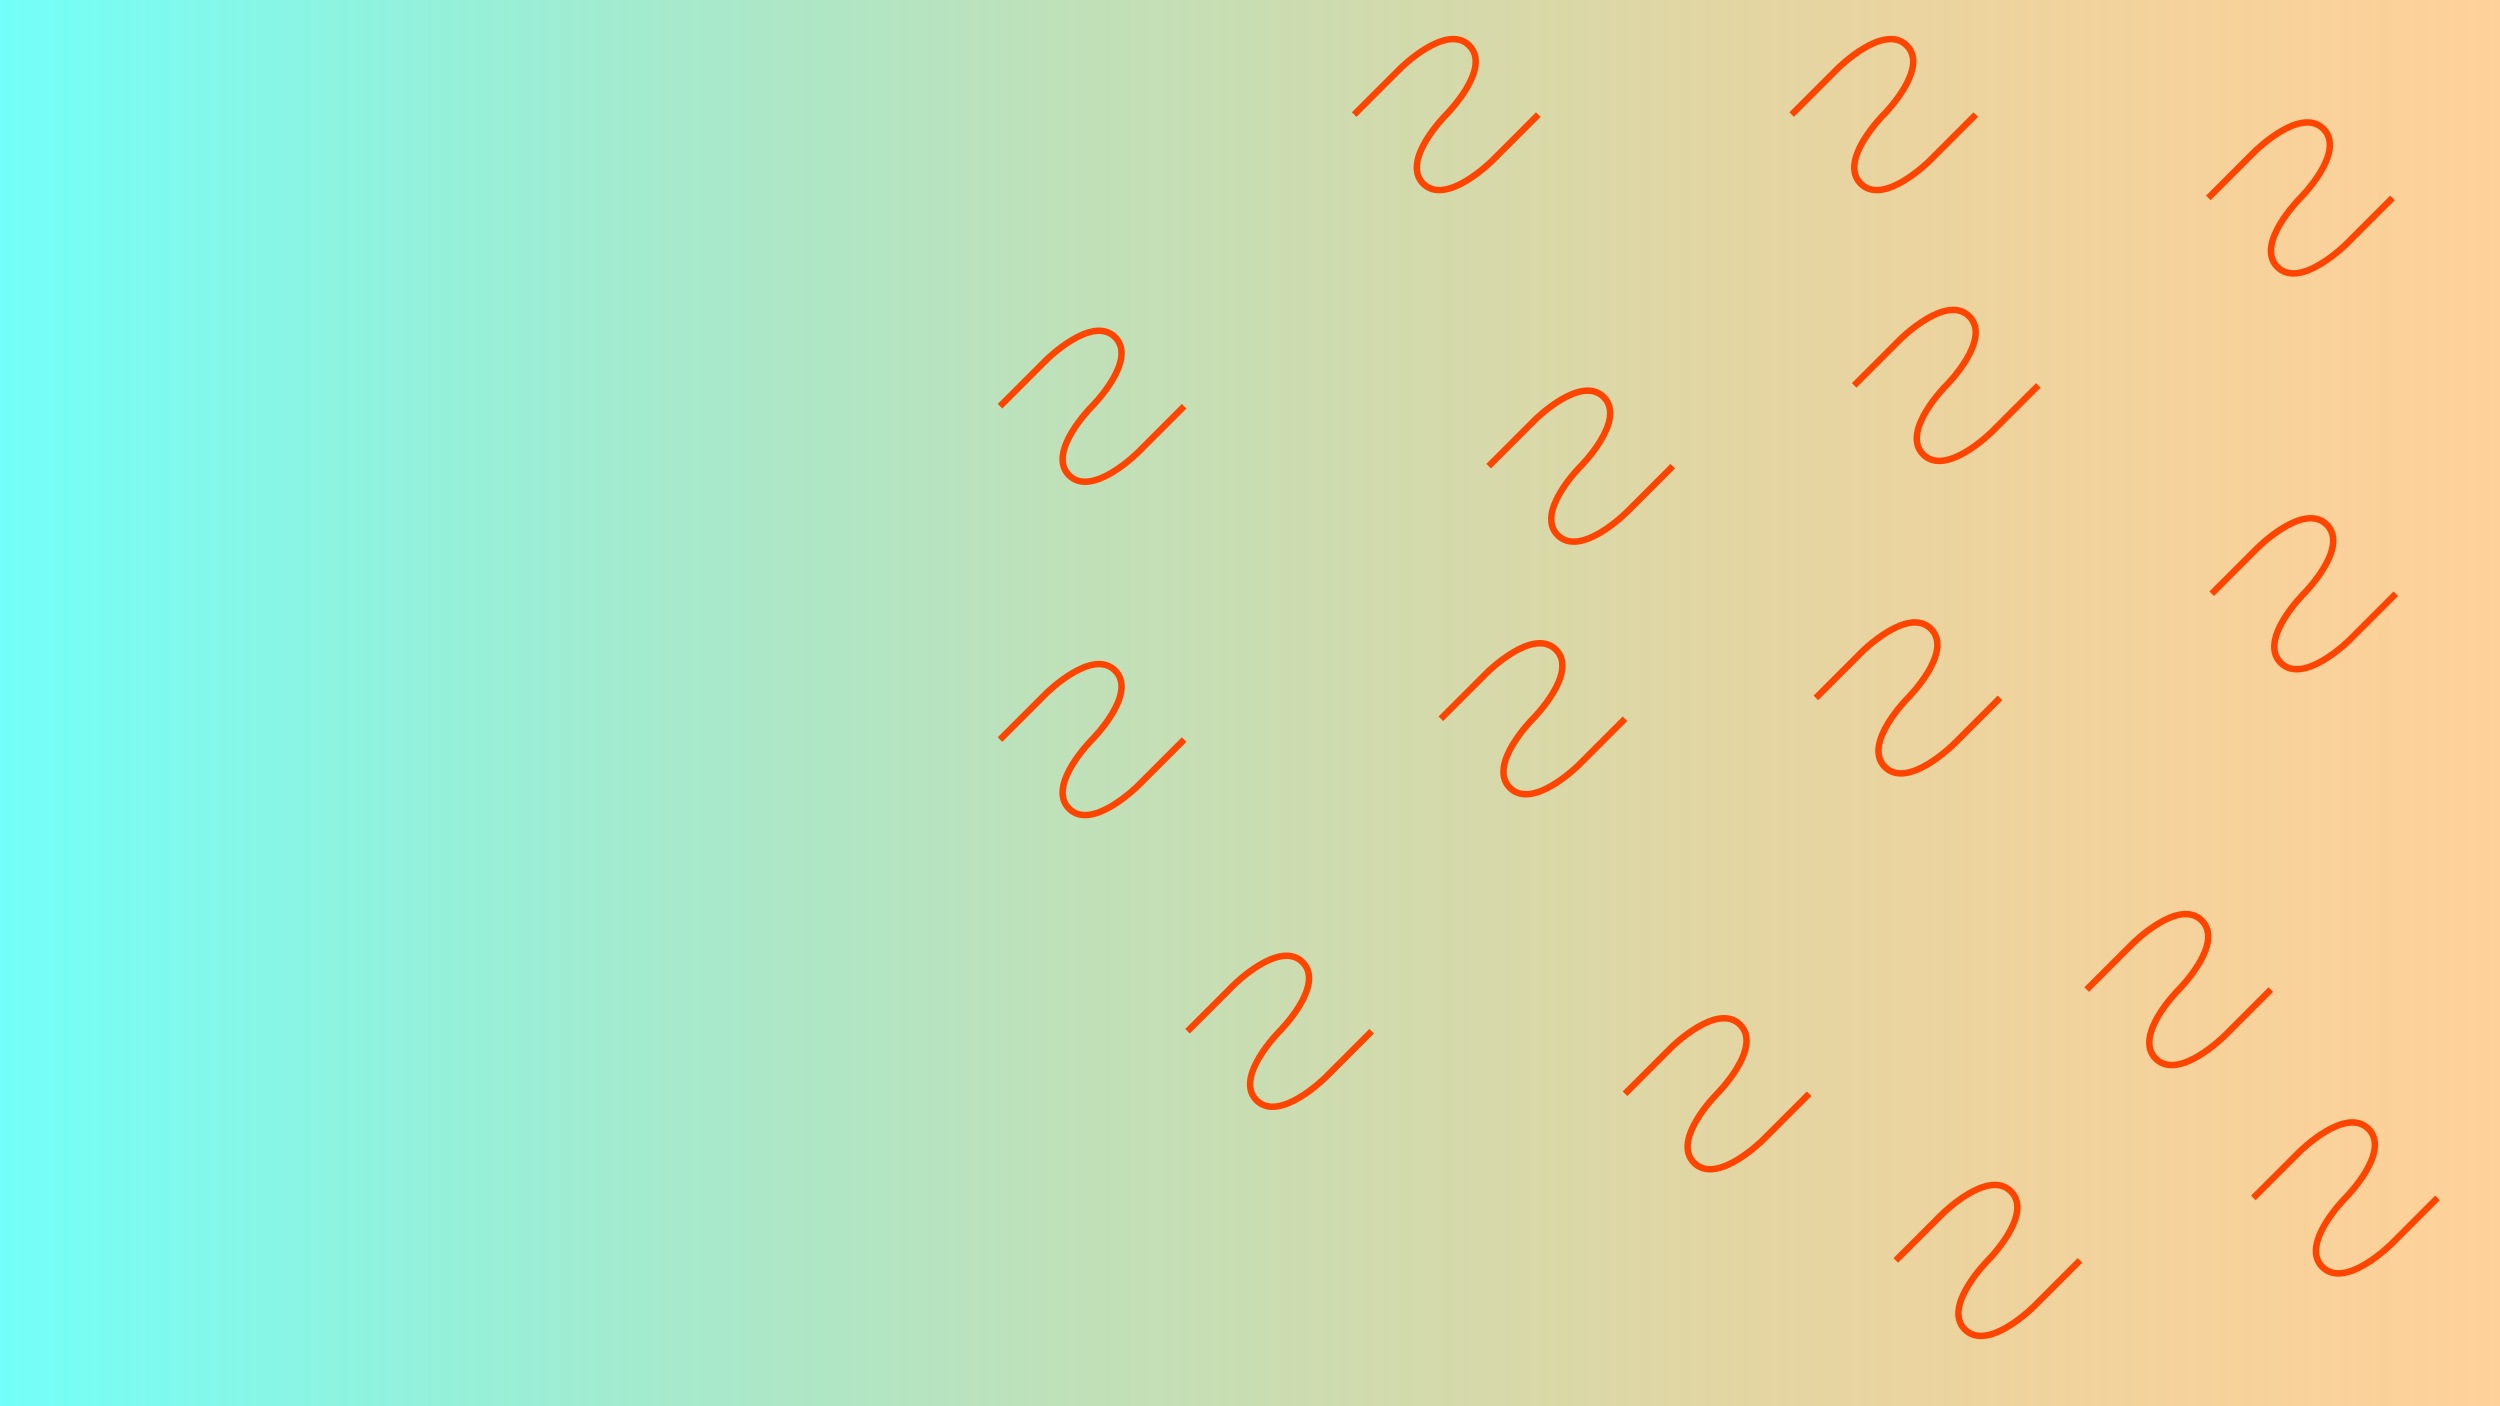 <?xml version="1.0" encoding="UTF-8" standalone="no"?>
<!-- Created with Inkscape (http://www.inkscape.org/) -->

<svg
   xmlns:dc="http://purl.org/dc/elements/1.1/"
   xmlns:cc="http://creativecommons.org/ns#"
   xmlns:rdf="http://www.w3.org/1999/02/22-rdf-syntax-ns#"
   xmlns:svg="http://www.w3.org/2000/svg"
   xmlns="http://www.w3.org/2000/svg"
   xmlns:xlink="http://www.w3.org/1999/xlink"
   xmlns:sodipodi="http://sodipodi.sourceforge.net/DTD/sodipodi-0.dtd"
   xmlns:inkscape="http://www.inkscape.org/namespaces/inkscape"
   width="1920"
   height="1080"
   viewBox="0 0 1920 1080"
   version="1.1"
   id="svg8"
   inkscape:version="0.92.3 (2405546, 2018-03-11)"
   sodipodi:docname="bekgrongong.svg"
   inkscape:export-filename="C:\Users\ASUS\Documents\starring codes\StoryBoardArtConceptUAS\bekgrongong.png"
   inkscape:export-xdpi="300"
   inkscape:export-ydpi="300">
  <defs
     id="defs2">
    <linearGradient
       inkscape:collect="always"
       id="linearGradient825">
      <stop
         style="stop-color:#72fff9;stop-opacity:1"
         offset="0"
         id="stop821" />
      <stop
         style="stop-color:#ffa539;stop-opacity:0.51"
         offset="1"
         id="stop823" />
    </linearGradient>
    <linearGradient
       inkscape:collect="always"
       xlink:href="#linearGradient825"
       id="linearGradient827"
       x1="0"
       y1="582.52"
       x2="1920"
       y2="582.52"
       gradientUnits="userSpaceOnUse" />
  </defs>
  <sodipodi:namedview
     id="base"
     pagecolor="#ffffff"
     bordercolor="#666666"
     borderopacity="1.0"
     inkscape:pageopacity="0.0"
     inkscape:pageshadow="2"
     inkscape:zoom="0.49497475"
     inkscape:cx="1145.2131"
     inkscape:cy="681.2682"
     inkscape:document-units="px"
     inkscape:current-layer="layer1"
     showgrid="true"
     units="px"
     inkscape:window-width="1920"
     inkscape:window-height="1051"
     inkscape:window-x="-9"
     inkscape:window-y="-9"
     inkscape:window-maximized="1">
    <inkscape:grid
       type="xygrid"
       id="grid815"
       empspacing="4" />
  </sodipodi:namedview>
  <g
     inkscape:label="Layer 1"
     inkscape:groupmode="layer"
     id="layer1"
     transform="translate(0,-42.52)">
    <rect
       style="opacity:1;fill:url(#linearGradient827);fill-opacity:1;stroke:none;stroke-width:1.002;stroke-linecap:butt;stroke-linejoin:round;stroke-miterlimit:4;stroke-dasharray:none;stroke-opacity:1"
       id="rect819"
       width="1920"
       height="1080"
       x="0"
       y="42.52" />
    <path
       style="fill:none;stroke:#ff4400;stroke-width:5;stroke-linecap:butt;stroke-linejoin:miter;stroke-miterlimit:4;stroke-dasharray:none;stroke-opacity:1"
       d="m 1143.289,400.52 35.355,-35.355 c 0,0 35.355,-35.355 53.033,-17.678 17.678,17.678 -17.678,53.033 -17.678,53.033 0,0 -35.355,35.355 -17.678,53.033 17.678,17.678 53.033,-17.678 53.033,-17.678 l 35.355,-35.355"
       id="path829"
       inkscape:connector-curvature="0" />
    <path
       inkscape:connector-curvature="0"
       id="path831"
       d="m 1040,130.52 35.355,-35.355 c 0,0 35.355,-35.355 53.033,-17.678 17.678,17.678 -17.678,53.033 -17.678,53.033 0,0 -35.355,35.355 -17.678,53.033 17.678,17.678 53.033,-17.678 53.033,-17.678 l 35.355,-35.355"
       style="fill:none;stroke:#ff4400;stroke-width:5;stroke-linecap:butt;stroke-linejoin:miter;stroke-miterlimit:4;stroke-dasharray:none;stroke-opacity:1" />
    <path
       style="fill:none;stroke:#ff4400;stroke-width:5;stroke-linecap:butt;stroke-linejoin:miter;stroke-miterlimit:4;stroke-dasharray:none;stroke-opacity:1"
       d="m 1424,338.52 35.355,-35.355 c 0,0 35.355,-35.355 53.033,-17.678 17.678,17.678 -17.678,53.033 -17.678,53.033 0,0 -35.355,35.355 -17.678,53.033 17.678,17.678 53.033,-17.678 53.033,-17.678 l 35.355,-35.355"
       id="path833"
       inkscape:connector-curvature="0" />
    <path
       inkscape:connector-curvature="0"
       id="path835"
       d="m 1106.579,594.52 35.355,-35.355 c 0,0 35.355,-35.355 53.033,-17.678 17.678,17.678 -17.678,53.033 -17.678,53.033 0,0 -35.355,35.355 -17.678,53.033 17.678,17.678 53.033,-17.678 53.033,-17.678 L 1248,594.52"
       style="fill:none;stroke:#ff4400;stroke-width:5;stroke-linecap:butt;stroke-linejoin:miter;stroke-miterlimit:4;stroke-dasharray:none;stroke-opacity:1" />
    <path
       style="fill:none;stroke:#ff4400;stroke-width:5;stroke-linecap:butt;stroke-linejoin:miter;stroke-miterlimit:4;stroke-dasharray:none;stroke-opacity:1"
       d="m 768,354.52 35.355,-35.355 c 0,0 35.355,-35.355 53.033,-17.678 17.678,17.678 -17.678,53.033 -17.678,53.033 0,0 -35.355,35.355 -17.678,53.033 17.678,17.678 53.033,-17.678 53.033,-17.678 l 35.355,-35.355"
       id="path837"
       inkscape:connector-curvature="0" />
    <path
       inkscape:connector-curvature="0"
       id="path839"
       d="m 912,834.52 35.355,-35.355 c 0,0 35.355,-35.355 53.033,-17.678 17.678,17.678 -17.678,53.033 -17.678,53.033 0,0 -35.355,35.355 -17.678,53.033 17.678,17.678 53.033,-17.678 53.033,-17.678 l 35.355,-35.355"
       style="fill:none;stroke:#ff4400;stroke-width:5;stroke-linecap:butt;stroke-linejoin:miter;stroke-miterlimit:4;stroke-dasharray:none;stroke-opacity:1" />
    <path
       style="fill:none;stroke:#ff4400;stroke-width:5;stroke-linecap:butt;stroke-linejoin:miter;stroke-miterlimit:4;stroke-dasharray:none;stroke-opacity:1"
       d="m 1394.579,578.52 35.355,-35.355 c 0,0 35.355,-35.355 53.033,-17.678 17.678,17.678 -17.678,53.033 -17.678,53.033 0,0 -35.355,35.355 -17.678,53.033 17.678,17.678 53.033,-17.678 53.033,-17.678 L 1536,578.52"
       id="path841"
       inkscape:connector-curvature="0" />
    <path
       inkscape:connector-curvature="0"
       id="path843"
       d="m 1248,882.52 35.355,-35.355 c 0,0 35.355,-35.355 53.033,-17.678 17.678,17.678 -17.678,53.033 -17.678,53.033 0,0 -35.355,35.355 -17.678,53.033 17.678,17.678 53.033,-17.678 53.033,-17.678 l 35.355,-35.355"
       style="fill:none;stroke:#ff4400;stroke-width:5;stroke-linecap:butt;stroke-linejoin:miter;stroke-miterlimit:4;stroke-dasharray:none;stroke-opacity:1" />
    <path
       style="fill:none;stroke:#ff4400;stroke-width:5;stroke-linecap:butt;stroke-linejoin:miter;stroke-miterlimit:4;stroke-dasharray:none;stroke-opacity:1"
       d="m 1602.579,802.52 35.355,-35.355 c 0,0 35.355,-35.355 53.033,-17.678 17.678,17.678 -17.678,53.033 -17.678,53.033 0,0 -35.355,35.355 -17.678,53.033 17.678,17.678 53.033,-17.678 53.033,-17.678 L 1744,802.52"
       id="path845"
       inkscape:connector-curvature="0" />
    <path
       inkscape:connector-curvature="0"
       id="path847"
       d="m 1698.579,498.52 35.355,-35.355 c 0,0 35.355,-35.355 53.033,-17.678 17.678,17.678 -17.678,53.033 -17.678,53.033 0,0 -35.355,35.355 -17.678,53.033 17.678,17.678 53.033,-17.678 53.033,-17.678 L 1840,498.52"
       style="fill:none;stroke:#ff4400;stroke-width:5;stroke-linecap:butt;stroke-linejoin:miter;stroke-miterlimit:4;stroke-dasharray:none;stroke-opacity:1" />
    <path
       style="fill:none;stroke:#ff4400;stroke-width:5;stroke-linecap:butt;stroke-linejoin:miter;stroke-miterlimit:4;stroke-dasharray:none;stroke-opacity:1"
       d="m 768,610.52 35.355,-35.355 c 0,0 35.355,-35.355 53.033,-17.678 17.678,17.678 -17.678,53.033 -17.678,53.033 0,0 -35.355,35.355 -17.678,53.033 17.678,17.678 53.033,-17.678 53.033,-17.678 l 35.355,-35.355"
       id="path849"
       inkscape:connector-curvature="0" />
    <path
       inkscape:connector-curvature="0"
       id="path851"
       d="m 1730.579,962.52 35.355,-35.355 c 0,0 35.355,-35.355 53.033,-17.678 17.678,17.678 -17.678,53.033 -17.678,53.033 0,0 -35.355,35.355 -17.678,53.033 17.678,17.678 53.033,-17.678 53.033,-17.678 L 1872,962.52"
       style="fill:none;stroke:#ff4400;stroke-width:5;stroke-linecap:butt;stroke-linejoin:miter;stroke-miterlimit:4;stroke-dasharray:none;stroke-opacity:1" />
    <path
       style="fill:none;stroke:#ff4400;stroke-width:5;stroke-linecap:butt;stroke-linejoin:miter;stroke-miterlimit:4;stroke-dasharray:none;stroke-opacity:1"
       d="m 1696,194.52 35.355,-35.355 c 0,0 35.355,-35.355 53.033,-17.678 17.678,17.678 -17.678,53.033 -17.678,53.033 0,0 -35.355,35.355 -17.678,53.033 17.678,17.678 53.033,-17.678 53.033,-17.678 l 35.355,-35.355"
       id="path853"
       inkscape:connector-curvature="0" />
    <path
       inkscape:connector-curvature="0"
       id="path855"
       d="m 1376,130.52 35.355,-35.355 c 0,0 35.355,-35.355 53.033,-17.678 17.678,17.678 -17.678,53.033 -17.678,53.033 0,0 -35.355,35.355 -17.678,53.033 17.678,17.678 53.033,-17.678 53.033,-17.678 l 35.355,-35.355"
       style="fill:none;stroke:#ff4400;stroke-width:5;stroke-linecap:butt;stroke-linejoin:miter;stroke-miterlimit:4;stroke-dasharray:none;stroke-opacity:1" />
    <path
       style="fill:none;stroke:#ff4400;stroke-width:5;stroke-linecap:butt;stroke-linejoin:miter;stroke-miterlimit:4;stroke-dasharray:none;stroke-opacity:1"
       d="m 1456,1010.52 35.355,-35.355 c 0,0 35.355,-35.355 53.033,-17.678 17.678,17.678 -17.678,53.033 -17.678,53.033 0,0 -35.355,35.355 -17.678,53.033 17.678,17.678 53.033,-17.678 53.033,-17.678 l 35.355,-35.355"
       id="path857"
       inkscape:connector-curvature="0" />
  </g>
</svg>
